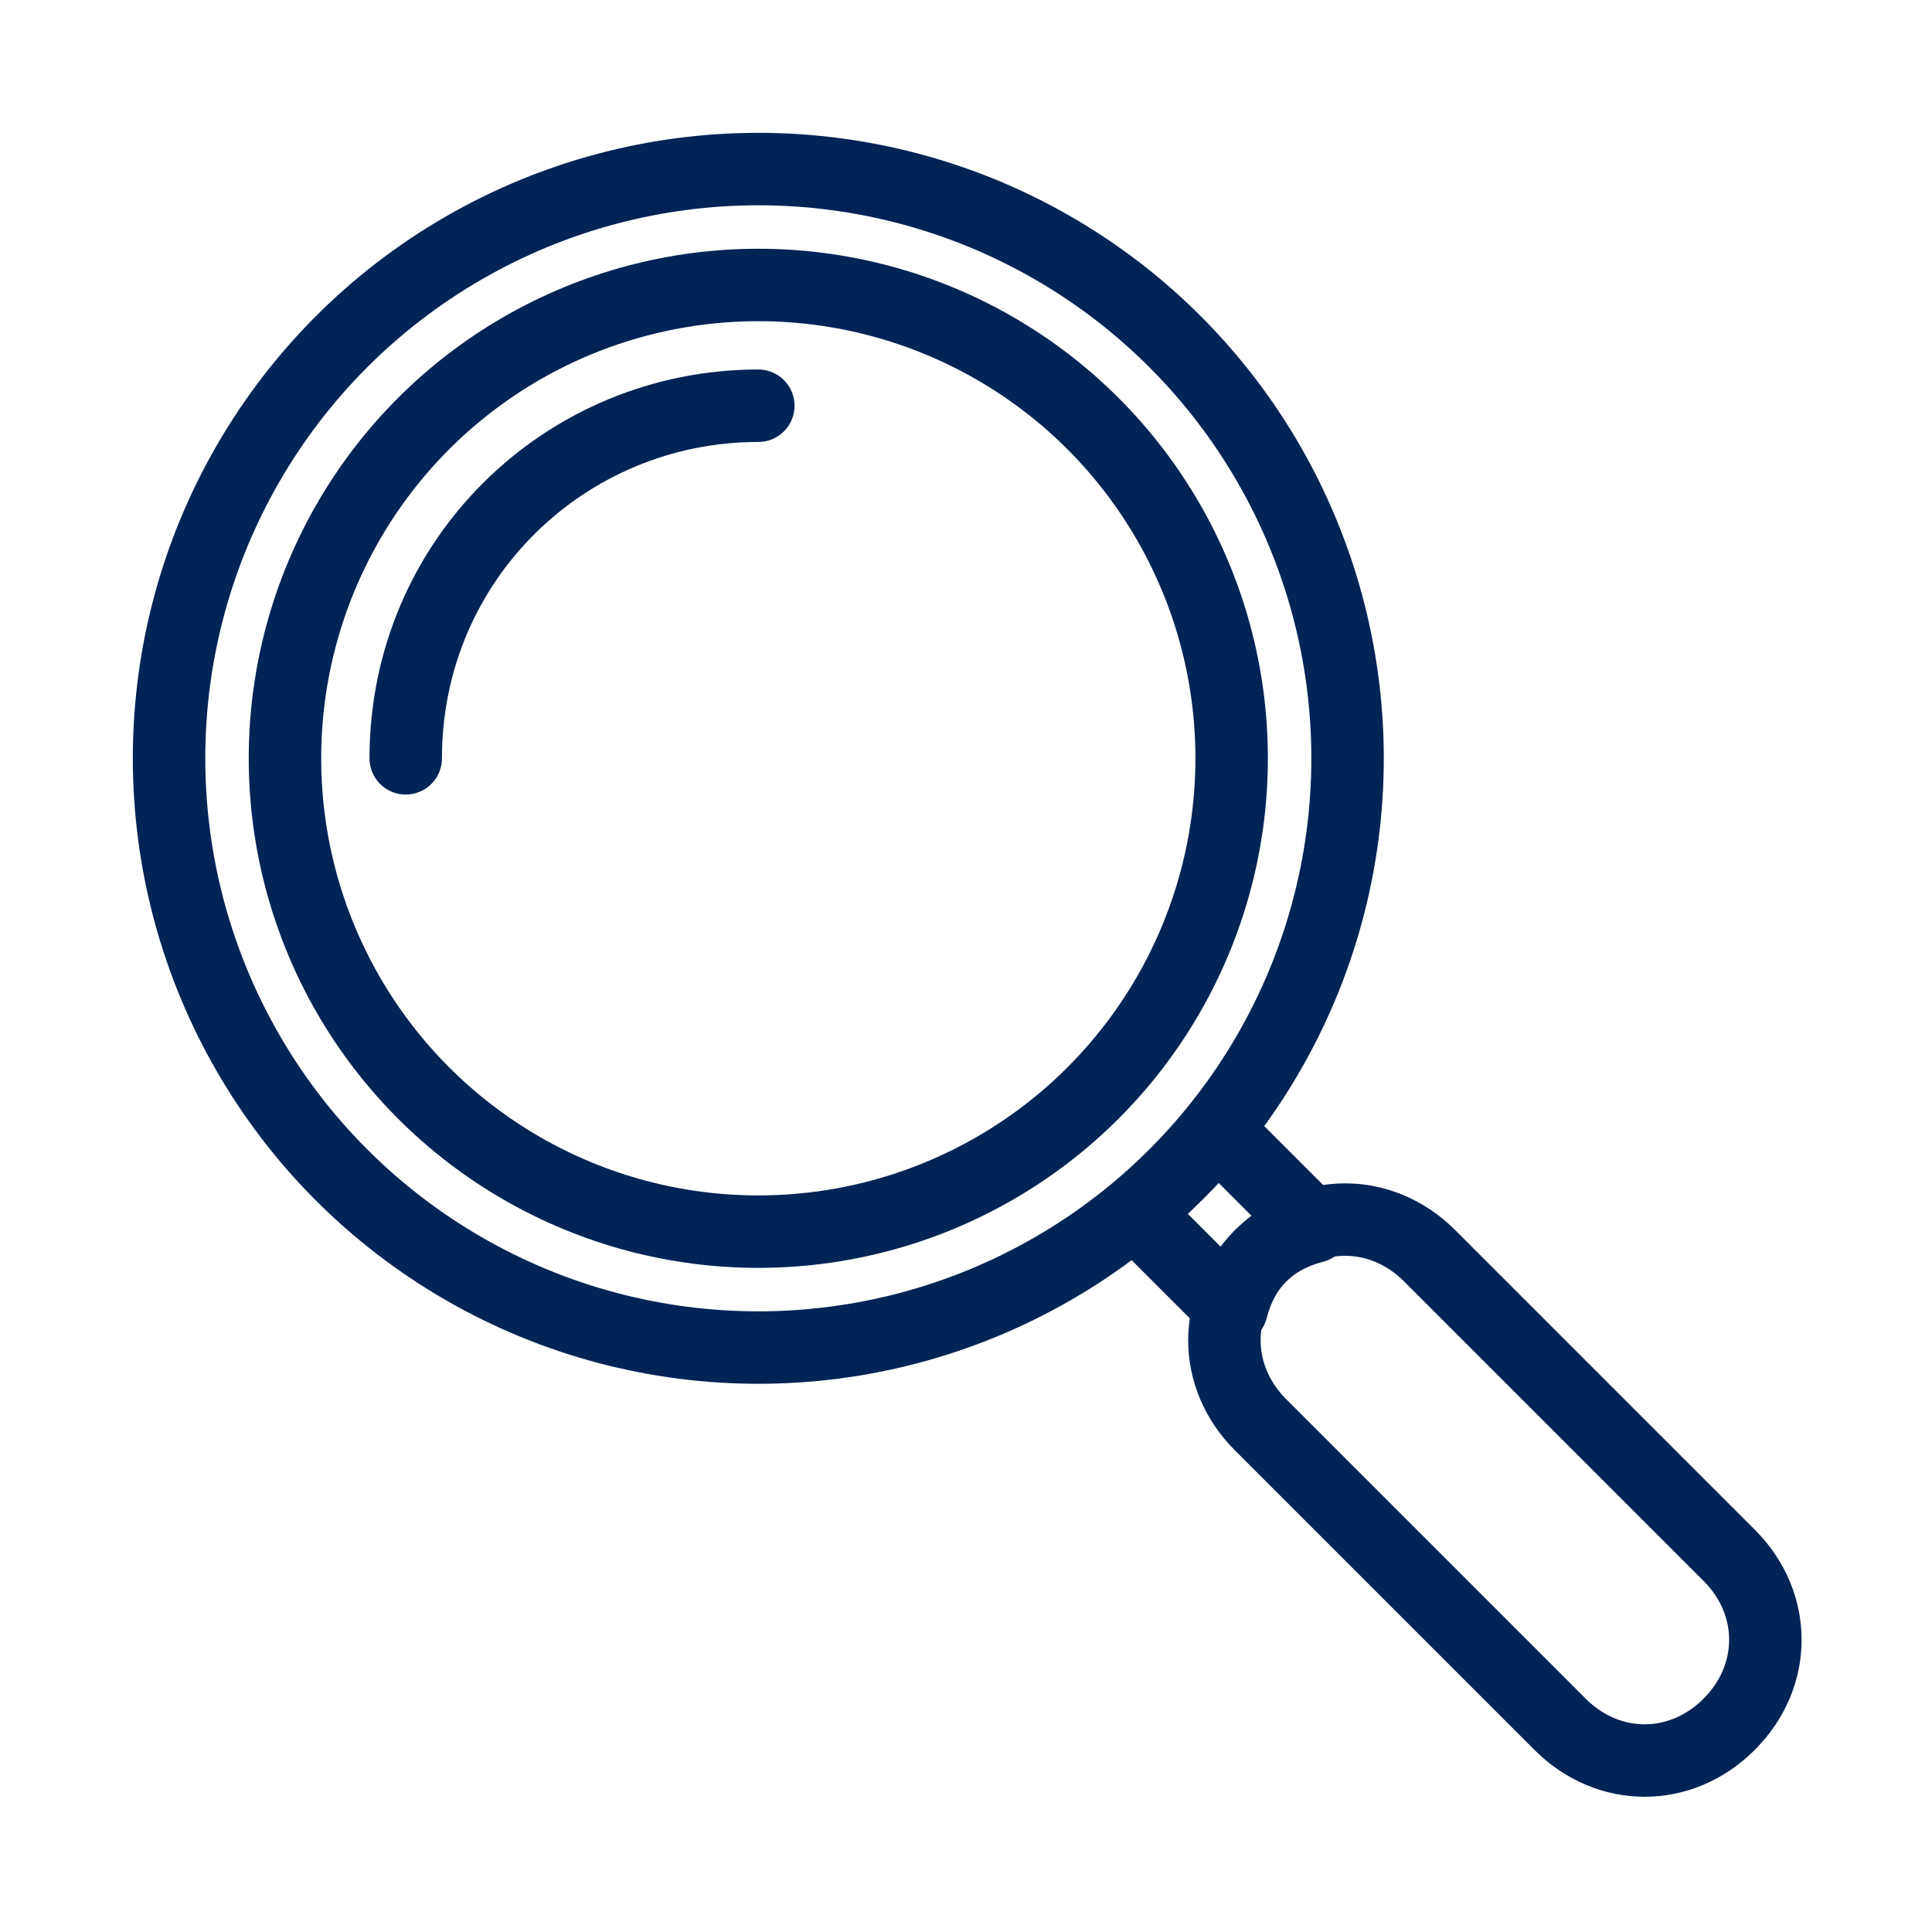 <?xml version="1.0" encoding="utf-8"?>
<!-- Generator: Adobe Illustrator 21.0.0, SVG Export Plug-In . SVG Version: 6.00 Build 0)  -->
<svg version="1.1" id="Layer_1" xmlns="http://www.w3.org/2000/svg" xmlns:xlink="http://www.w3.org/1999/xlink" x="0px" y="0px"
	 viewBox="0 0 40 40" style="enable-background:new 0 0 40 40;" xml:space="preserve">
<style type="text/css">
	.st0{fill:none;stroke:#002456;stroke-width:1.5;stroke-linecap:round;stroke-linejoin:round;stroke-miterlimit:10;}
</style>
<g id="XMLID_234_">
	<g id="XMLID_285_">
		<path id="XMLID_139_" class="st0" d="M32.3,35.7l-6.2-6.2c-1-1-1-2.5,0-3.5l0,0c1-1,2.5-1,3.5,0l6.2,6.2c1,1,1,2.5,0,3.5l0,0
			C34.8,36.7,33.3,36.7,32.3,35.7z"/>
		<path id="XMLID_131_" class="st0" d="M26.1,26c0.3-0.3,0.7-0.5,1.1-0.6l-2-2c-0.5,0.6-1.1,1.2-1.7,1.7l2,2
			C25.6,26.7,25.8,26.3,26.1,26z"/>
		<circle id="XMLID_128_" class="st0" cx="15.7" cy="15.7" r="12.2"/>
		<circle id="XMLID_124_" class="st0" cx="15.7" cy="15.7" r="9.8"/>
		<path id="XMLID_47_" class="st0" d="M8.4,15.7c0-4.1,3.3-7.3,7.3-7.3"/>
	</g>
	<g id="XMLID_113_">
		<path id="XMLID_189_" class="st0" d="M176,31.2c-1.6-1.4-4.1-2.5-7.2-3c-0.5-0.1-0.8-0.5-0.8-0.9c0-0.5,0-1,0-1.6
			c0-1.3,1.5-2.8,1.6-4.6c0.5-1.1,0.8-2.1,0.8-2.9c0-0.5-0.1-0.9-0.4-1.1c0.1-0.7,0.2-1.4,0.4-2.1c0.5-2.9-0.5-5-3.1-6
			c-0.9-0.3-4.8-1-6.2-2.4c-0.5-0.5-0.2,2.3-0.6,2.5c-2.5,1.1-3.5,2.9-3,5.8c0.1,0.7,0.2,1.4,0.4,2.1c-0.2,0.2-0.4,0.6-0.4,1.1
			c0,0.8,0.3,1.9,0.8,2.9c0.1,1.8,1.6,3.2,1.6,4.6c0,0.6,0,1.1,0,1.6c0,0.5-0.3,0.9-0.8,0.9c-3.1,0.6-5.7,1.6-7.2,3"/>
		<circle id="XMLID_148_" class="st0" cx="164" cy="19.9" r="16.5"/>
	</g>
	<g id="XMLID_278_">
		<polyline id="XMLID_211_" class="st0" points="-67,20.5 -52,5.5 -37,20.5 		"/>
		<polyline id="XMLID_200_" class="st0" points="-46.6,10.9 -46.6,7.9 -43,7.9 -43,14.5 		"/>
		<polyline id="XMLID_190_" class="st0" points="-63.4,16.9 -63.4,34.3 -55,34.3 -55,25.9 -49,25.9 -49,34.3 -40.6,34.3 -40.6,16.9 
					"/>
	</g>
	<g id="XMLID_265_">
		<path id="XMLID_240_" class="st0" d="M91.8,7.4L76.2,23.1c-0.9,0.9-0.9,2.4,0,3.3l9.4,9.4c0.9,0.9,2.4,0.9,3.3,0l15.7-15.7V7.4
			H91.8z"/>
		<circle id="XMLID_239_" class="st0" cx="98.7" cy="13.2" r="2.3"/>
		<line id="XMLID_238_" class="st0" x1="84.3" y1="19.5" x2="79.2" y2="24.7"/>
		<path id="XMLID_237_" class="st0" d="M104.5,13.2c2,0,3.2-2,3.9-4.7c1-4-4-6.9-6.8-3.8c-1.8,2-2.8,4.9-2.8,8.6"/>
		<line id="XMLID_236_" class="st0" x1="92.4" y1="27.6" x2="87.2" y2="32.8"/>
		<line id="XMLID_233_" class="st0" x1="86.6" y1="21.8" x2="83.8" y2="24.7"/>
		<line id="XMLID_231_" class="st0" x1="82" y1="26.5" x2="81.5" y2="27"/>
		<line id="XMLID_227_" class="st0" x1="89.5" y1="24.7" x2="86.6" y2="27.6"/>
		<line id="XMLID_217_" class="st0" x1="84.9" y1="29.3" x2="84.3" y2="29.9"/>
	</g>
	<g id="XMLID_256_">
		<circle id="XMLID_244_" class="st0" cx="236" cy="19.9" r="15.3"/>
		<circle id="XMLID_243_" class="st0" cx="236" cy="19.9" r="7.9"/>
		<path id="XMLID_230_" class="st0" d="M232.7,5l0.9,7.3c0.8-0.2,1.6-0.4,2.4-0.4c0.8,0,1.6,0.1,2.4,0.4l0.9-7.3
			c-1.1-0.2-2.2-0.4-3.3-0.4C234.9,4.6,233.8,4.8,232.7,5z"/>
		<path id="XMLID_229_" class="st0" d="M239.3,34.8l-0.9-7.3c-0.8,0.2-1.6,0.4-2.4,0.4c-0.8,0-1.6-0.1-2.4-0.4l-0.9,7.3
			c1.1,0.2,2.2,0.4,3.3,0.4C237.1,35.2,238.2,35.1,239.3,34.8z"/>
		<path id="XMLID_215_" class="st0" d="M243.9,19.9c0,0.8-0.1,1.6-0.4,2.4l7.3,0.9c0.2-1.1,0.4-2.2,0.4-3.3s-0.1-2.2-0.4-3.3
			l-7.3,0.9C243.8,18.3,243.9,19.1,243.9,19.9z"/>
		<path id="XMLID_213_" class="st0" d="M228.1,19.9c0-0.8,0.1-1.6,0.4-2.4l-7.3-0.9c-0.2,1.1-0.4,2.2-0.4,3.3s0.1,2.2,0.4,3.3
			l7.3-0.9C228.2,21.6,228.1,20.8,228.1,19.9z"/>
	</g>
</g>
</svg>
